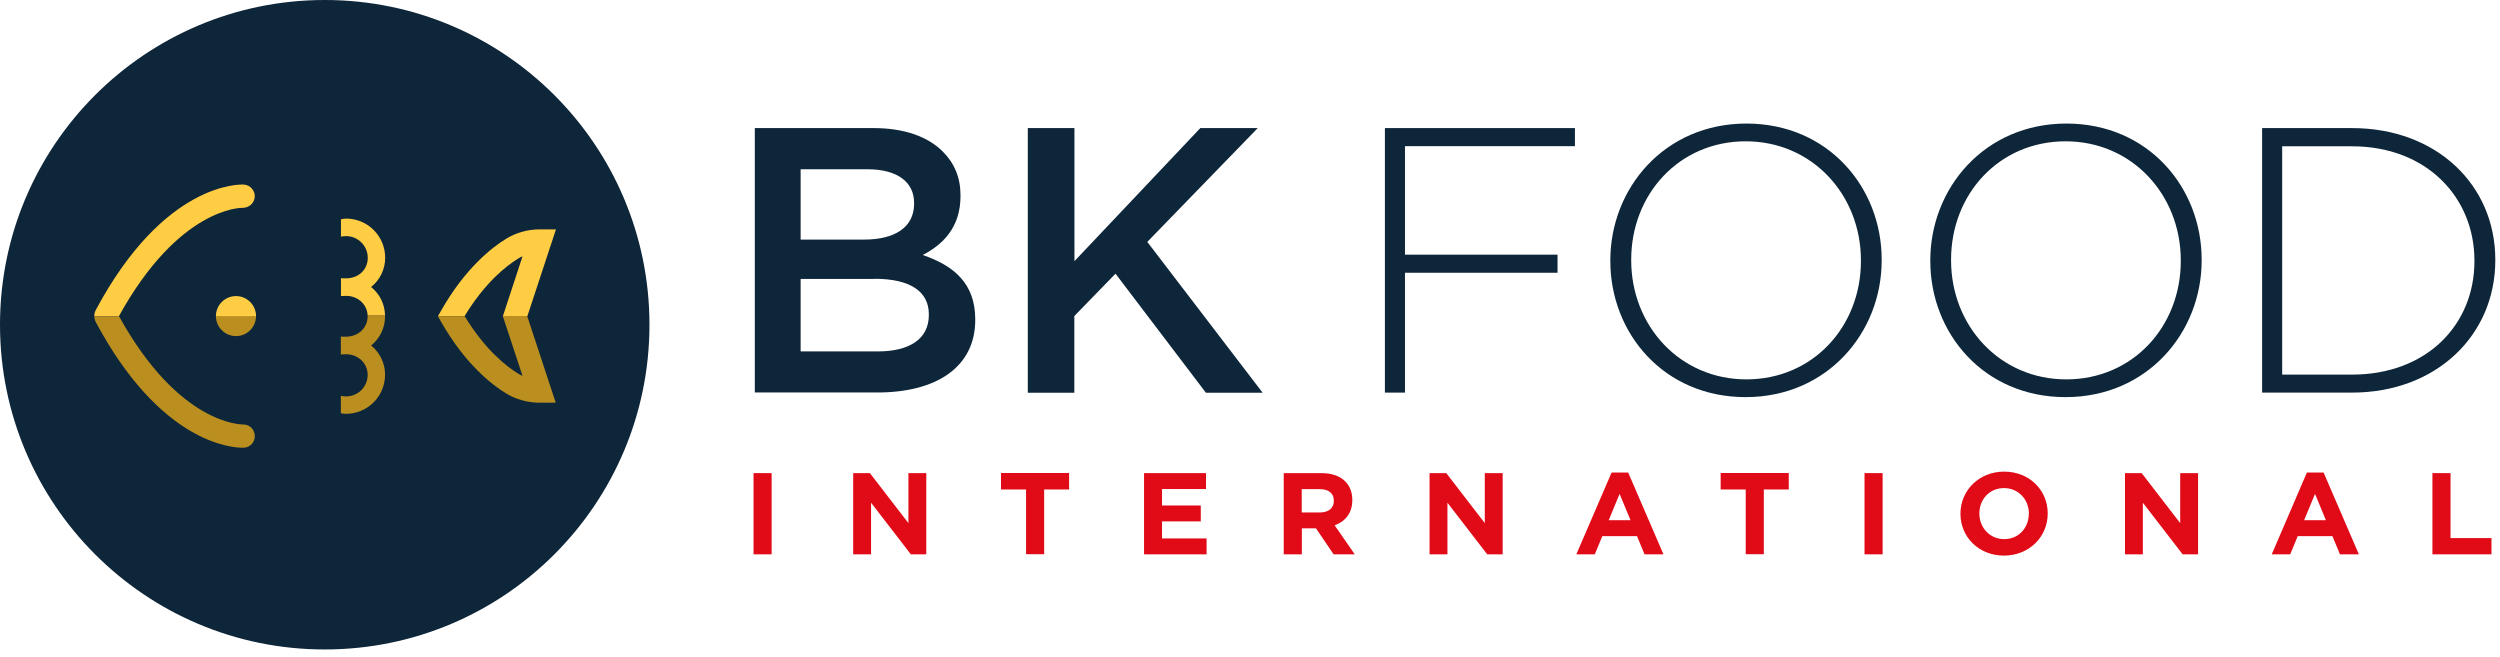 <svg width="308" height="81" viewBox="0 0 308 81" fill="none" xmlns="http://www.w3.org/2000/svg">
<path d="M40.007 80.014C62.102 80.014 80.014 62.102 80.014 40.007C80.014 17.912 62.102 0 40.007 0C17.912 0 0 17.912 0 40.007C0 62.102 17.912 80.014 40.007 80.014Z" fill="#0E2639"/>
<path d="M170.62 15.78H194.032V18.009H173.093V31.374H191.888V33.603H173.093V48.369H170.62V15.78Z" fill="#0E2639"/>
<path d="M198.392 32.174V32.074C198.392 23.184 205.081 15.222 215.158 15.222C225.235 15.222 231.824 23.098 231.824 31.989V32.074C231.824 40.965 225.135 48.926 215.058 48.926C204.981 48.926 198.392 41.051 198.392 32.16V32.174ZM229.266 32.174V32.074C229.266 24.013 223.277 17.409 215.072 17.409C206.868 17.409 200.965 23.927 200.965 31.989V32.074C200.965 40.136 206.954 46.739 215.158 46.739C223.363 46.739 229.266 40.221 229.266 32.16V32.174Z" fill="#0E2639"/>
<path d="M237.813 32.174V32.074C237.813 23.184 244.502 15.222 254.579 15.222C264.656 15.222 271.245 23.098 271.245 31.989V32.074C271.245 40.965 264.556 48.926 254.479 48.926C244.402 48.926 237.813 41.051 237.813 32.16V32.174ZM268.672 32.174V32.074C268.672 24.013 262.684 17.409 254.479 17.409C246.275 17.409 240.372 23.927 240.372 31.989V32.074C240.372 40.136 246.361 46.739 254.565 46.739C262.769 46.739 268.672 40.221 268.672 32.16V32.174Z" fill="#0E2639"/>
<path d="M278.692 15.78H289.755C300.204 15.78 307.422 22.812 307.422 31.989V32.074C307.422 41.251 300.204 48.369 289.755 48.369H278.692V15.78ZM281.165 18.024V46.153H289.755C299.017 46.153 304.849 39.964 304.849 32.189V32.089C304.849 24.356 299.003 18.024 289.755 18.024H281.165Z" fill="#0E2639"/>
<path d="M93.007 15.78H107.629C111.36 15.78 114.29 16.809 116.148 18.667C117.592 20.111 118.335 21.883 118.335 24.07V24.156C118.335 28.072 116.105 30.159 113.675 31.417C117.491 32.718 120.15 34.904 120.15 39.335V39.421C120.15 45.239 115.347 48.355 108.086 48.355H92.993V15.78H93.007ZM112.617 24.999C112.617 22.441 110.573 20.854 106.886 20.854H98.638V29.516H106.471C110.145 29.516 112.617 28.072 112.617 25.099V24.999ZM107.729 34.361H98.638V43.295H108.144C112.06 43.295 114.433 41.751 114.433 38.821V38.721C114.433 35.976 112.246 34.347 107.729 34.347V34.361Z" fill="#0E2639"/>
<path d="M126.639 15.78H132.371V32.174L147.879 15.78H154.954L141.347 29.802L155.555 48.383H148.565L137.431 33.718L132.357 38.935V48.383H126.625V15.78H126.639Z" fill="#0E2639"/>
<path d="M92.835 58.288H95.065V68.294H92.835V58.288Z" fill="#E10A17"/>
<path d="M105.113 58.288H107.172L111.917 64.449V58.288H114.118V68.294H112.217L107.315 61.933V68.294H105.113V58.288Z" fill="#E10A17"/>
<path d="M126.411 60.304H123.323V58.274H131.713V60.304H128.64V68.279H126.411V60.304Z" fill="#E10A17"/>
<path d="M140.947 58.288H148.58V60.247H143.162V62.276H147.936V64.234H143.162V66.335H148.651V68.294H140.947V58.288Z" fill="#E10A17"/>
<path d="M158.156 58.288H162.787C164.074 58.288 165.074 58.646 165.732 59.303C166.289 59.861 166.604 60.647 166.604 61.59V61.619C166.604 63.234 165.717 64.249 164.431 64.72L166.904 68.294H164.302L162.13 65.092H160.386V68.294H158.156V58.288ZM162.63 63.134C163.716 63.134 164.331 62.562 164.331 61.719V61.69C164.331 60.747 163.659 60.261 162.587 60.261H160.372V63.134H162.63Z" fill="#E10A17"/>
<path d="M176.123 58.288H178.181L182.927 64.449V58.288H185.128V68.294H183.227L178.324 61.933V68.294H176.123V58.288Z" fill="#E10A17"/>
<path d="M198.535 58.217H200.593L204.938 68.294H202.609L201.679 66.05H197.406L196.477 68.294H194.204L198.549 58.217H198.535ZM200.879 64.091L199.535 60.847L198.192 64.091H200.879Z" fill="#E10A17"/>
<path d="M215.072 60.304H211.985V58.274H220.375V60.304H217.302V68.279H215.072V60.304Z" fill="#E10A17"/>
<path d="M229.709 58.288H231.939V68.294H229.709V58.288Z" fill="#E10A17"/>
<path d="M241.529 63.305V63.277C241.529 60.432 243.802 58.103 246.918 58.103C250.034 58.103 252.278 60.404 252.278 63.248V63.277C252.278 66.121 250.005 68.451 246.889 68.451C243.773 68.451 241.529 66.15 241.529 63.305ZM249.962 63.305V63.277C249.962 61.562 248.69 60.132 246.889 60.132C245.088 60.132 243.859 61.533 243.859 63.248V63.277C243.859 64.992 245.131 66.421 246.918 66.421C248.705 66.421 249.948 65.02 249.948 63.305H249.962Z" fill="#E10A17"/>
<path d="M261.797 58.288H263.856L268.601 64.449V58.288H270.802V68.294H268.901L263.999 61.933V68.294H261.797V58.288Z" fill="#E10A17"/>
<path d="M284.209 58.217H286.268L290.613 68.294H288.283L287.354 66.05H283.08L282.151 68.294H279.878L284.209 58.217ZM286.553 64.091L285.21 60.847L283.866 64.091H286.553Z" fill="#E10A17"/>
<path d="M299.675 58.288H301.905V66.293H306.95V68.294H299.675V58.288Z" fill="#E10A17"/>
<path d="M29.073 41.408C30.431 41.408 31.546 40.307 31.546 38.935H26.6C26.6 40.293 27.701 41.408 29.073 41.408Z" fill="#BA8F1F"/>
<path d="M29.073 36.477C27.715 36.477 26.6 37.577 26.6 38.949H31.546C31.546 37.592 30.445 36.477 29.073 36.477Z" fill="#FFCD44"/>
<path d="M45.738 35.347C46.796 34.49 47.453 33.203 47.453 31.746C47.453 29.087 45.295 26.929 42.636 26.929C42.422 26.929 42.222 26.986 42.007 27.015V29.159C42.207 29.116 42.422 29.087 42.636 29.087C44.108 29.087 45.309 30.288 45.309 31.76C45.309 33.232 44.166 34.29 42.636 34.29C42.55 34.29 42.479 34.29 42.393 34.29C42.279 34.29 42.15 34.276 42.007 34.276V36.477C42.15 36.477 42.279 36.477 42.407 36.462C43.951 36.334 45.238 37.42 45.295 38.878H47.439C47.41 37.463 46.767 36.205 45.738 35.376V35.347Z" fill="#FFCD44"/>
<path d="M47.44 38.849H45.296C45.296 38.849 45.296 38.921 45.296 38.949C45.296 40.393 44.152 41.479 42.623 41.479C42.537 41.479 42.466 41.479 42.38 41.479C42.266 41.479 42.137 41.465 41.994 41.465V43.666C42.137 43.666 42.266 43.666 42.394 43.652C43.966 43.523 45.296 44.653 45.296 46.168C45.296 47.683 44.095 48.84 42.623 48.84C42.408 48.84 42.194 48.812 41.994 48.769V50.913C42.208 50.942 42.408 50.984 42.623 50.984C45.281 50.984 47.44 48.826 47.44 46.168C47.44 44.71 46.782 43.423 45.724 42.566C46.782 41.708 47.44 40.422 47.44 38.964C47.44 38.935 47.44 38.892 47.44 38.864V38.849Z" fill="#BA8F1F"/>
<path d="M57.245 38.935C59.775 34.761 62.419 32.732 63.806 31.874C63.991 31.76 64.177 31.66 64.377 31.574L61.962 38.935H64.978L68.494 28.258H66.521C65.021 28.258 63.577 28.658 62.333 29.43C60.633 30.474 57.345 33.003 54.372 38.221L53.972 38.935H57.273H57.245Z" fill="#FFCD44"/>
<path d="M61.947 38.949L64.377 46.31C64.177 46.225 63.991 46.125 63.806 46.01C62.419 45.153 59.775 43.123 57.245 38.949H53.943L54.343 39.65C57.316 44.867 60.604 47.397 62.305 48.44C63.548 49.212 65.006 49.612 66.493 49.612H68.465L64.949 38.935H61.933L61.947 38.949Z" fill="#BA8F1F"/>
<path d="M11.62 38.949C11.62 39.035 11.62 39.121 11.649 39.221C11.663 39.321 11.692 39.407 11.735 39.507C11.749 39.55 11.749 39.593 11.778 39.636C19.725 54.544 28.487 55.158 29.873 55.158C29.973 55.158 30.03 55.158 30.059 55.158C30.845 55.115 31.431 54.443 31.388 53.657C31.345 52.871 30.716 52.257 29.902 52.299C29.787 52.271 22.083 52.4 14.665 38.964H11.62V38.949Z" fill="#BA8F1F"/>
<path d="M29.887 25.599C30.645 25.628 31.331 25.042 31.388 24.256C31.431 23.47 30.831 22.798 30.045 22.741C29.645 22.712 20.239 22.355 11.763 38.263C11.735 38.306 11.749 38.349 11.721 38.392C11.678 38.478 11.649 38.578 11.635 38.678C11.62 38.764 11.606 38.849 11.606 38.949H14.651C22.04 25.556 29.716 25.585 29.887 25.614V25.599Z" fill="#FFCD44"/>
</svg>

